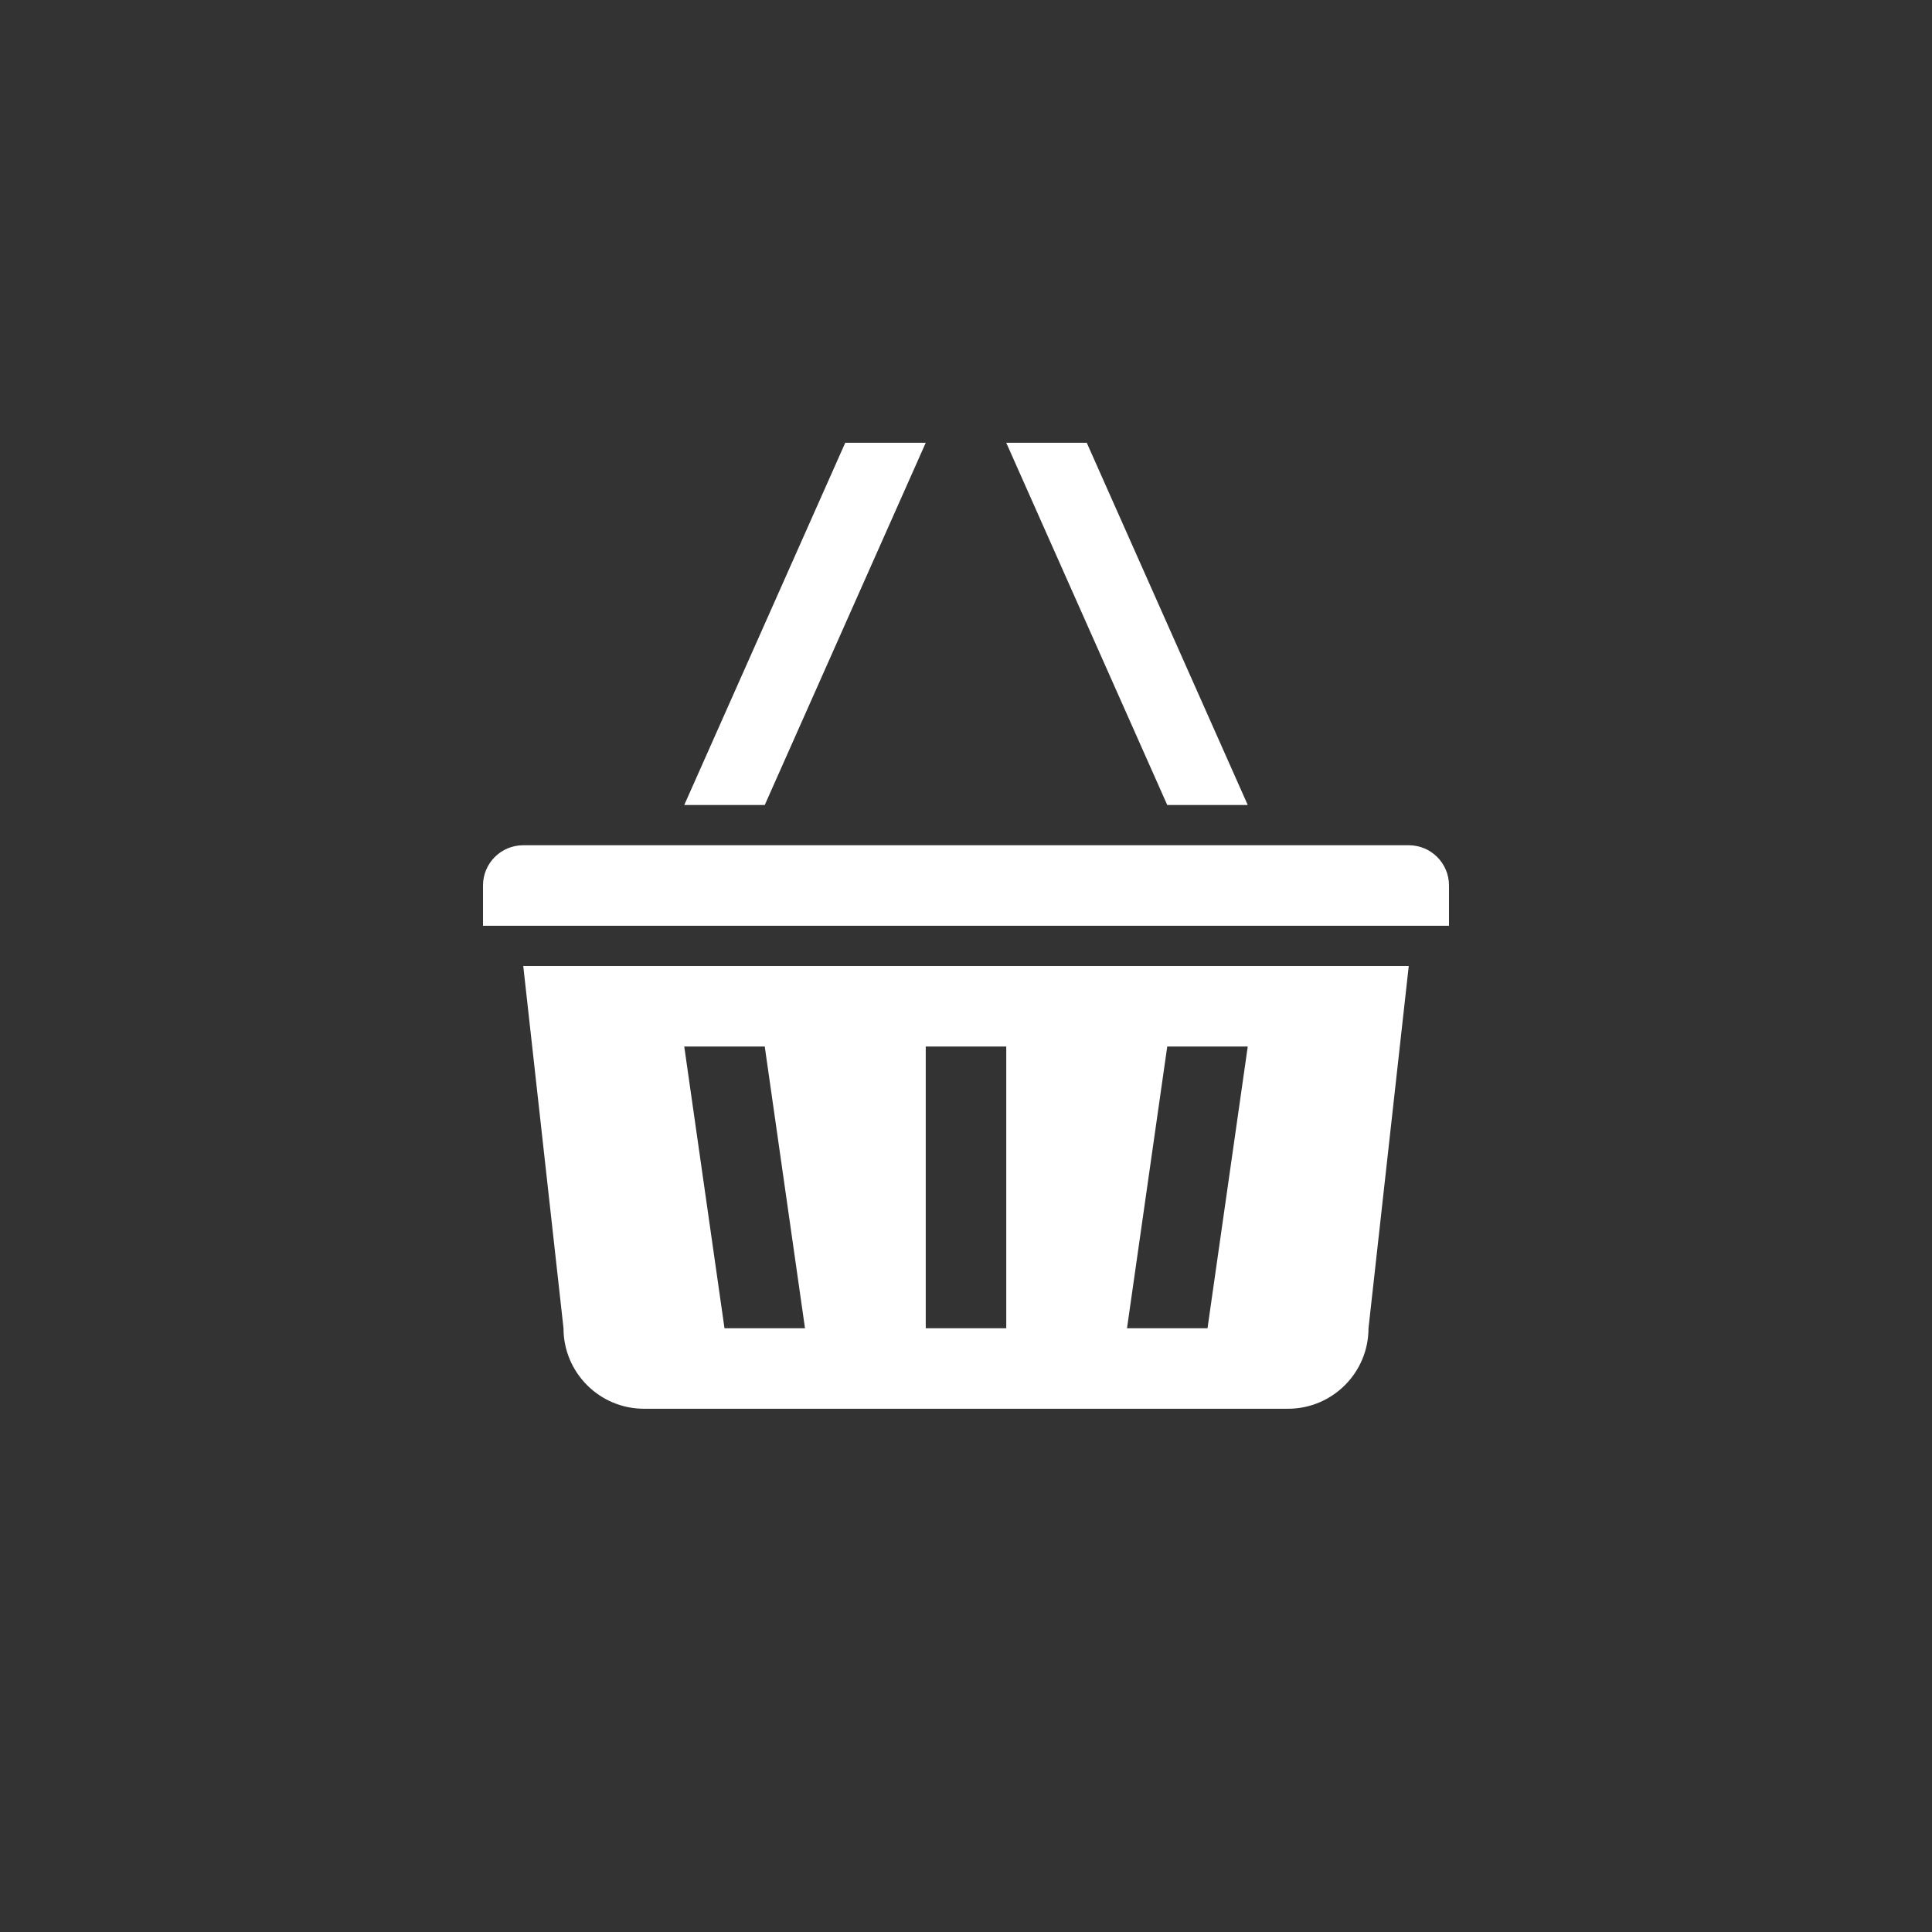 <?xml version="1.0" encoding="utf-8"?>
<!-- Generator: Adobe Illustrator 15.1.0, SVG Export Plug-In  -->
<!DOCTYPE svg PUBLIC "-//W3C//DTD SVG 1.1//EN" "http://www.w3.org/Graphics/SVG/1.1/DTD/svg11.dtd">
<svg version="1.1"
	 xmlns="http://www.w3.org/2000/svg" xmlns:xlink="http://www.w3.org/1999/xlink" xmlns:a="http://ns.adobe.com/AdobeSVGViewerExtensions/3.0/"
	 x="0px" y="0px" width="48px" height="48px" viewBox="0 0 48 48" overflow="visible" enable-background="new 0 0 48 48"
	 xml:space="preserve">
<rect x="0" y="0" width="48" height="48" fill="#333333" stroke="none"/>
<defs>
</defs>
<path fill-rule="evenodd" clip-rule="evenodd" fill="#FFFFFF" d="M31,20l-4-9h-2l4,9H31z M23,11h-2l-4,9h2L23,11z M14,33
	c0,1.104,0.896,2,2,2h16c1.104,0,2-0.896,2-2l1-9H13L14,33z M29,26h2l-1,7h-2L29,26z M23,26h2v7h-2V26z M19,26l1,7h-2l-1-7H19z
	 M35,21H13c-0.553,0-1,0.447-1,1v1h24v-1C36,21.447,35.553,21,35,21z"/>
</svg>